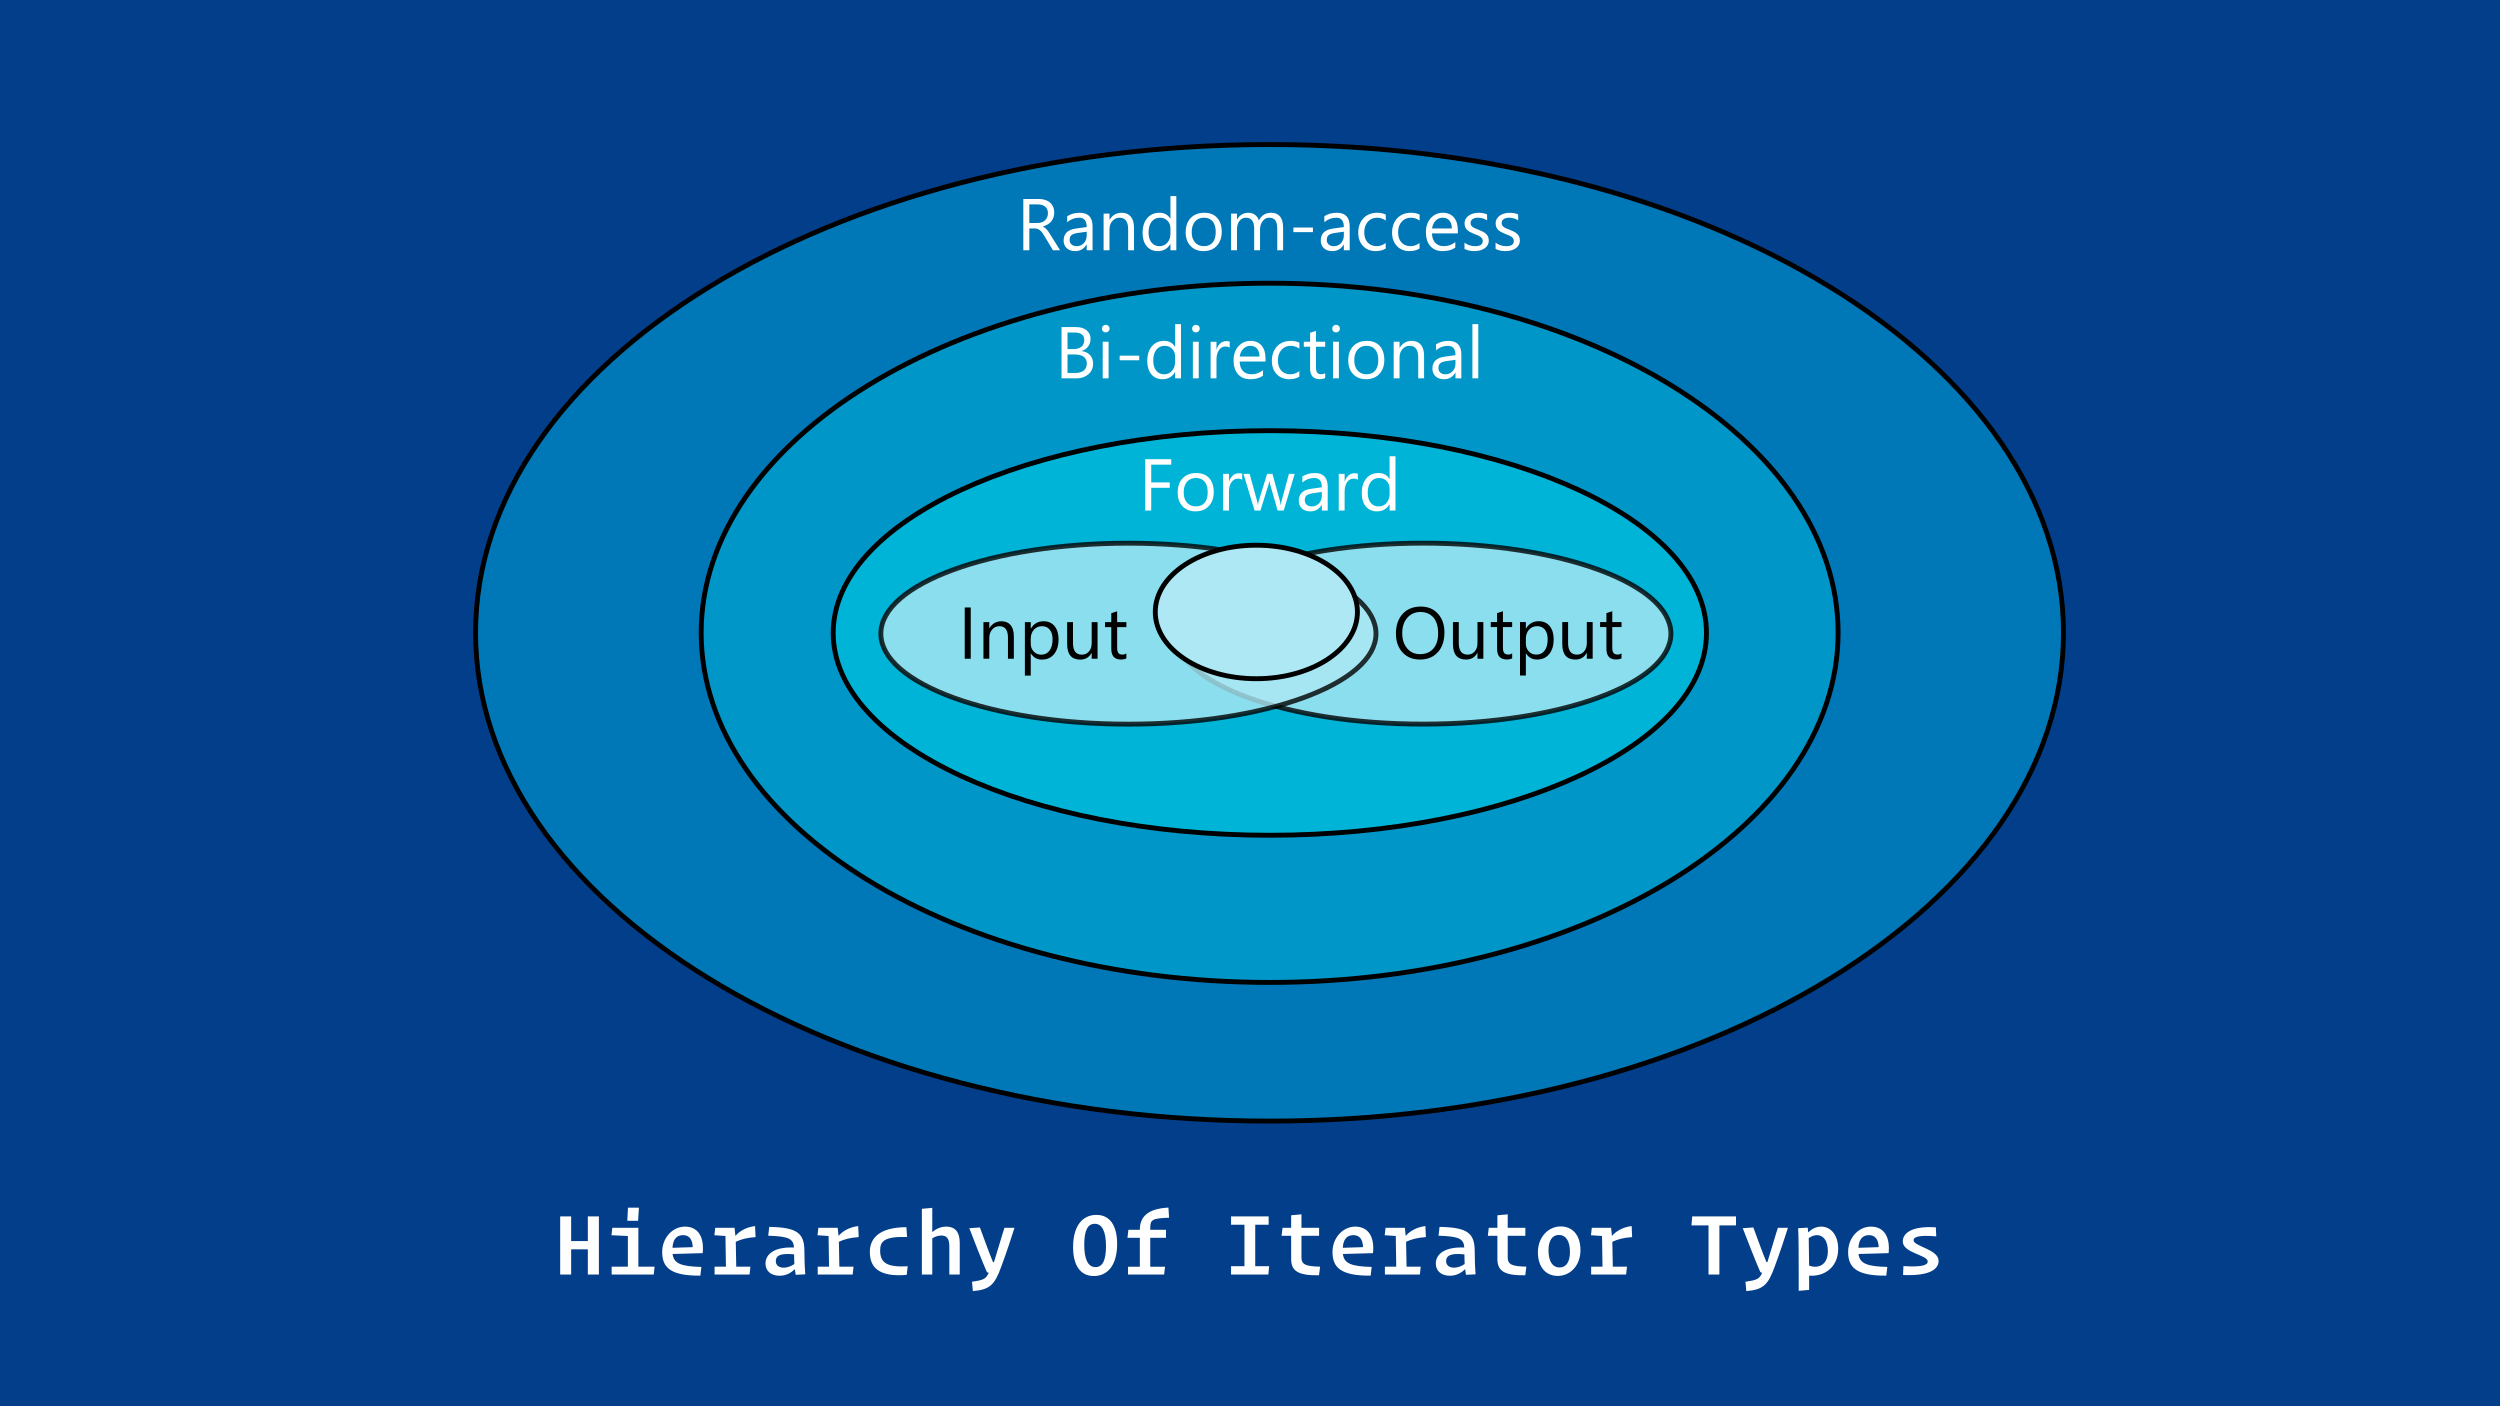 <?xml version="1.0" encoding="utf-8"?>
<svg width="2560px" height="1440px" viewbox="0 0 2560 1440" version="1.1" xmlns:xlink="http://www.w3.org/1999/xlink" xmlns="http://www.w3.org/2000/svg">
  <defs>
    <filter filterUnits="userSpaceOnUse" color-interpolation-filters="sRGB" id="filter_1">
      <feFlood flood-opacity="0" result="BackgroundImageFix" />
      <feColorMatrix in="SourceAlpha" type="matrix" values="0 0 0 0 0 0 0 0 0 0 0 0 0 0 0 0 0 0 127 0" />
      <feOffset dx="20" dy="20" />
      <feGaussianBlur stdDeviation="25" />
      <feColorMatrix type="matrix" values="0 0 0 0 0.392 0 0 0 0 0.392 0 0 0 0 0.392 0 0 0 0.498 0" />
      <feBlend mode="normal" in2="BackgroundImageFix" result="effect0_dropShadow" />
      <feBlend mode="normal" in="SourceGraphic" in2="effect0_dropShadow" result="shape" />
    </filter>
    <rect width="2560" height="1440" id="artboard_1" />
    <clipPath id="clip_1">
      <use xlink:href="#artboard_1" clip-rule="evenodd" />
    </clipPath>
  </defs>
  <g id="Quad-HD" clip-path="url(#clip_1)">
    <use xlink:href="#artboard_1" stroke="none" fill="#023E8A" />
    <g id="Group" transform="translate(467 128)">
      <g filter="url(#filter_1)">
        <g id="New-group">
          <path d="M0 500C0 223.858 363.992 0 813 0C1262.01 0 1626 223.858 1626 500C1626 776.142 1262.01 1000 813 1000C363.992 1000 0 776.142 0 500Z" id="Ellipse" fill="#0077B6" fill-rule="evenodd" stroke="#000000" stroke-width="5" />
          <g id="Random-access" fill="#FFFFFF" transform="translate(554 32)">
            <path d="M163.55 76.257L157.544 76.257L157.544 69.885L157.397 69.885Q153.223 77.136 144.507 77.136Q137.439 77.136 133.209 72.101Q128.979 67.065 128.979 58.386Q128.979 49.084 133.667 43.481Q138.354 37.878 146.155 37.878Q153.882 37.878 157.397 43.958L157.544 43.958L157.544 20.74L163.55 20.74L163.55 76.257ZM44.531 76.257L37.207 76.257L28.418 61.536Q27.209 59.485 26.074 58.038Q24.939 56.592 23.749 55.676Q22.559 54.761 21.185 54.34Q19.812 53.919 18.091 53.919L13.037 53.919L13.037 76.257L6.885 76.257L6.885 23.743L22.559 23.743Q26.001 23.743 28.912 24.603Q31.824 25.464 33.966 27.222Q36.108 28.98 37.317 31.598Q38.525 34.216 38.525 37.732Q38.525 40.478 37.701 42.767Q36.877 45.056 35.358 46.851Q33.838 48.645 31.696 49.908Q29.553 51.172 26.88 51.868L26.88 52.014Q28.198 52.6 29.169 53.351Q30.139 54.102 31.018 55.127Q31.897 56.152 32.758 57.452Q33.618 58.752 34.68 60.474L44.531 76.257ZM13.037 29.309L13.037 48.352L21.387 48.352Q23.694 48.352 25.653 47.656Q27.612 46.96 29.041 45.66Q30.469 44.36 31.274 42.474Q32.08 40.588 32.08 38.245Q32.08 34.033 29.352 31.671Q26.623 29.309 21.46 29.309L13.037 29.309ZM77.783 76.257L71.777 76.257L71.777 70.398L71.631 70.398Q67.712 77.136 60.095 77.136Q54.492 77.136 51.325 74.17Q48.157 71.204 48.157 66.296Q48.157 55.786 60.535 54.065L71.777 52.49Q71.777 42.932 64.05 42.932Q57.275 42.932 51.819 47.546L51.819 41.394Q57.349 37.878 64.563 37.878Q77.783 37.878 77.783 51.868L77.783 76.257ZM114.221 76.257L120.227 76.257L120.227 53.333Q120.227 45.825 116.968 41.852Q113.708 37.878 107.556 37.878Q99.499 37.878 95.251 44.983L95.105 44.983L95.105 38.757L89.099 38.757L89.099 76.257L95.105 76.257L95.105 54.871Q95.105 49.707 98.053 46.32Q101.001 42.932 105.505 42.932Q114.221 42.932 114.221 54.871L114.221 76.257ZM178.107 71.881Q183.069 77.136 191.382 77.136Q199.915 77.136 204.987 71.735Q210.059 66.333 210.059 57.361Q210.059 48.206 205.353 43.042Q200.647 37.878 192.261 37.878Q183.472 37.878 178.308 43.188Q173.145 48.498 173.145 57.947Q173.145 66.626 178.107 71.881ZM272.9 76.257L266.895 76.257L266.895 54.724Q266.895 48.498 264.972 45.715Q263.049 42.932 258.508 42.932Q254.663 42.932 251.971 46.448Q249.28 49.963 249.28 54.871L249.28 76.257L243.274 76.257L243.274 53.992Q243.274 42.932 234.741 42.932Q230.786 42.932 228.223 46.246Q225.659 49.56 225.659 54.871L225.659 76.257L219.653 76.257L219.653 38.757L225.659 38.757L225.659 44.69L225.806 44.69Q229.797 37.878 237.451 37.878Q241.296 37.878 244.153 40.021Q247.009 42.163 248.071 45.642Q252.246 37.878 260.522 37.878Q272.9 37.878 272.9 53.149L272.9 76.257ZM341.089 76.257L335.083 76.257L335.083 70.398L334.937 70.398Q331.018 77.136 323.401 77.136Q317.798 77.136 314.63 74.17Q311.462 71.204 311.462 66.296Q311.462 55.786 323.84 54.065L335.083 52.49Q335.083 42.932 327.356 42.932Q320.581 42.932 315.125 47.546L315.125 41.394Q320.654 37.878 327.869 37.878Q341.089 37.878 341.089 51.868L341.089 76.257ZM367.712 77.136Q373.645 77.136 377.966 74.536L377.966 68.823Q373.645 72.082 368.738 72.082Q362.915 72.082 359.454 68.274Q355.994 64.465 355.994 57.873Q355.994 51.172 359.674 47.052Q363.354 42.932 369.104 42.932Q373.865 42.932 378.04 45.862L378.04 39.709Q374.268 37.878 369.324 37.878Q360.461 37.878 355.151 43.5Q349.841 49.121 349.841 58.386Q349.841 66.699 354.767 71.918Q359.692 77.136 367.712 77.136ZM412.61 74.536Q408.289 77.136 402.356 77.136Q394.336 77.136 389.41 71.918Q384.485 66.699 384.485 58.386Q384.485 49.121 389.795 43.5Q395.105 37.878 403.967 37.878Q408.911 37.878 412.683 39.709L412.683 45.862Q408.508 42.932 403.748 42.932Q397.998 42.932 394.318 47.052Q390.637 51.172 390.637 57.873Q390.637 64.465 394.098 68.274Q397.559 72.082 403.381 72.082Q408.289 72.082 412.61 68.823L412.61 74.536ZM425.354 59.009L451.831 59.009L451.831 55.859Q451.831 47.4 447.803 42.639Q443.774 37.878 436.414 37.878Q429.053 37.878 424.091 43.39Q419.128 48.901 419.128 57.654Q419.128 66.919 423.669 72.028Q428.21 77.136 436.157 77.136Q444.287 77.136 449.231 73.547L449.231 67.908Q443.921 72.082 437.585 72.082Q431.946 72.082 428.723 68.677Q425.5 65.271 425.354 59.009ZM458.643 74.902L458.643 68.457Q463.55 72.082 469.446 72.082Q477.356 72.082 477.356 66.809Q477.356 65.308 476.678 64.264Q476.001 63.22 474.847 62.415Q473.694 61.609 472.137 60.968Q470.581 60.327 468.787 59.631Q466.296 58.643 464.41 57.636Q462.524 56.628 461.261 55.365Q459.998 54.102 459.357 52.49Q458.716 50.879 458.716 48.718Q458.716 46.081 459.924 44.049Q461.133 42.017 463.147 40.643Q465.161 39.27 467.743 38.574Q470.325 37.878 473.071 37.878Q477.942 37.878 481.787 39.563L481.787 45.642Q477.649 42.932 472.266 42.932Q470.581 42.932 469.226 43.317Q467.871 43.701 466.901 44.397Q465.93 45.093 465.399 46.063Q464.868 47.034 464.868 48.206Q464.868 49.67 465.399 50.659Q465.93 51.648 466.956 52.417Q467.981 53.186 469.446 53.809Q470.911 54.431 472.778 55.164Q475.269 56.116 477.246 57.123Q479.224 58.13 480.615 59.393Q482.007 60.657 482.758 62.305Q483.508 63.953 483.508 66.223Q483.508 69.006 482.281 71.057Q481.055 73.108 479.004 74.463Q476.953 75.818 474.28 76.477Q471.606 77.136 468.677 77.136Q462.891 77.136 458.643 74.902ZM490.466 68.457L490.466 74.902Q494.714 77.136 500.5 77.136Q503.43 77.136 506.104 76.477Q508.777 75.818 510.828 74.463Q512.878 73.108 514.105 71.057Q515.332 69.006 515.332 66.223Q515.332 63.953 514.581 62.305Q513.831 60.657 512.439 59.393Q511.047 58.13 509.07 57.123Q507.092 56.116 504.602 55.164Q502.734 54.431 501.27 53.809Q499.805 53.186 498.779 52.417Q497.754 51.648 497.223 50.659Q496.692 49.67 496.692 48.206Q496.692 47.034 497.223 46.063Q497.754 45.093 498.724 44.397Q499.695 43.701 501.05 43.317Q502.405 42.932 504.089 42.932Q509.473 42.932 513.611 45.642L513.611 39.563Q509.766 37.878 504.895 37.878Q502.148 37.878 499.567 38.574Q496.985 39.27 494.971 40.643Q492.957 42.017 491.748 44.049Q490.54 46.081 490.54 48.718Q490.54 50.879 491.18 52.49Q491.821 54.102 493.085 55.365Q494.348 56.628 496.234 57.636Q498.12 58.643 500.61 59.631Q502.405 60.327 503.961 60.968Q505.518 61.609 506.671 62.415Q507.825 63.22 508.502 64.264Q509.18 65.308 509.18 66.809Q509.18 72.082 501.27 72.082Q495.374 72.082 490.466 68.457ZM157.544 59.302L157.544 53.772Q157.544 49.231 154.541 46.081Q151.538 42.932 146.924 42.932Q141.431 42.932 138.281 46.96Q135.132 50.989 135.132 58.093Q135.132 64.575 138.153 68.329Q141.174 72.082 146.265 72.082Q151.282 72.082 154.413 68.457Q157.544 64.832 157.544 59.302ZM182.666 46.869Q186.035 42.932 191.821 42.932Q197.644 42.932 200.775 46.741Q203.906 50.549 203.906 57.581Q203.906 64.539 200.775 68.311Q197.644 72.082 191.821 72.082Q186.108 72.082 182.703 68.237Q179.297 64.392 179.297 57.727Q179.297 50.806 182.666 46.869ZM443.17 45.825Q445.642 48.718 445.679 53.919L425.427 53.919Q426.123 49.011 429.089 45.972Q432.056 42.932 436.304 42.932Q440.698 42.932 443.17 45.825ZM283.447 57.727L303.442 57.727L303.442 53.003L283.447 53.003L283.447 57.727ZM71.777 57.288L62.732 58.533Q58.557 59.119 56.433 60.602Q54.309 62.085 54.309 65.857Q54.309 68.603 56.268 70.343Q58.227 72.082 61.487 72.082Q65.955 72.082 68.866 68.951Q71.777 65.82 71.777 61.023L71.777 57.288ZM335.083 57.288L326.038 58.533Q321.863 59.119 319.739 60.602Q317.615 62.085 317.615 65.857Q317.615 68.603 319.574 70.343Q321.533 72.082 324.792 72.082Q329.26 72.082 332.172 68.951Q335.083 65.82 335.083 61.023L335.083 57.288Z" />
          </g>
        </g>
      </g>
      <g filter="url(#filter_1)">
        <g id="New-group-Copy" transform="translate(231 142)">
          <path d="M0 358C0 160.282 260.619 0 582.108 0C903.597 0 1164.22 160.282 1164.22 358C1164.22 555.718 903.597 716 582.108 716C260.619 716 0 555.718 0 358Z" id="Ellipse" fill="#0096C7" fill-rule="evenodd" stroke="#000000" stroke-width="5" />
          <g id="Bi-directional" fill="#FFFFFF" transform="translate(362.108 21.185)">
            <path d="M123.23 76.257L129.236 76.257L129.236 20.74L123.23 20.74L123.23 43.958L123.083 43.958Q119.568 37.878 111.841 37.878Q104.041 37.878 99.353 43.481Q94.665 49.084 94.665 58.386Q94.665 67.065 98.895 72.101Q103.125 77.136 110.193 77.136Q118.909 77.136 123.083 69.885L123.23 69.885L123.23 76.257ZM427.625 76.257L433.63 76.257L433.63 20.74L427.625 20.74L427.625 76.257ZM49.402 28.137Q50.537 29.236 52.148 29.236Q53.796 29.236 54.95 28.101Q56.103 26.965 56.103 25.354Q56.103 23.669 54.95 22.552Q53.796 21.436 52.148 21.436Q50.537 21.436 49.402 22.552Q48.267 23.669 48.267 25.354Q48.267 27.039 49.402 28.137ZM144.47 29.236Q142.859 29.236 141.724 28.137Q140.588 27.039 140.588 25.354Q140.588 23.669 141.724 22.552Q142.859 21.436 144.47 21.436Q146.118 21.436 147.272 22.552Q148.425 23.669 148.425 25.354Q148.425 26.965 147.272 28.101Q146.118 29.236 144.47 29.236ZM285.242 28.137Q286.377 29.236 287.988 29.236Q289.636 29.236 290.79 28.101Q291.943 26.965 291.943 25.354Q291.943 23.669 290.79 22.552Q289.636 21.436 287.988 21.436Q286.377 21.436 285.242 22.552Q284.106 23.669 284.106 25.354Q284.106 27.039 285.242 28.137ZM6.885 23.743L6.885 76.257L22.192 76.257Q29.553 76.257 34.387 72.082Q39.221 67.908 39.221 61.169Q39.221 55.749 36.035 52.362Q32.849 48.975 27.539 48.352L27.539 48.206Q31.787 46.814 34.204 43.518Q36.621 40.222 36.621 35.754Q36.621 30.408 32.629 27.075Q28.638 23.743 21.826 23.743L6.885 23.743ZM276.892 75.891Q274.768 77.063 271.289 77.063Q261.438 77.063 261.438 66.077L261.438 43.884L254.993 43.884L254.993 38.757L261.438 38.757L261.438 29.602L267.444 27.661L267.444 38.757L276.892 38.757L276.892 43.884L267.444 43.884L267.444 65.015Q267.444 68.787 268.726 70.398Q270.007 72.009 272.974 72.009Q275.244 72.009 276.892 70.764L276.892 75.891ZM13.037 46.265L13.037 29.309L20.105 29.309Q30.176 29.309 30.176 36.963Q30.176 41.394 27.283 43.829Q24.39 46.265 19.336 46.265L13.037 46.265ZM215.771 59.009L189.294 59.009Q189.441 65.271 192.664 68.677Q195.886 72.082 201.526 72.082Q207.861 72.082 213.171 67.908L213.171 73.547Q208.228 77.136 200.098 77.136Q192.151 77.136 187.61 72.028Q183.069 66.919 183.069 57.654Q183.069 48.901 188.031 43.39Q192.993 37.878 200.354 37.878Q207.715 37.878 211.743 42.639Q215.771 47.4 215.771 55.859L215.771 59.009ZM240.161 77.136Q246.094 77.136 250.415 74.536L250.415 68.823Q246.094 72.082 241.187 72.082Q235.364 72.082 231.903 68.274Q228.442 64.465 228.442 57.873Q228.442 51.172 232.123 47.052Q235.803 42.932 241.553 42.932Q246.313 42.932 250.488 45.862L250.488 39.709Q246.716 37.878 241.772 37.878Q232.91 37.878 227.6 43.5Q222.29 49.121 222.29 58.386Q222.29 66.699 227.216 71.918Q232.141 77.136 240.161 77.136ZM318.75 77.136Q310.437 77.136 305.475 71.881Q300.513 66.626 300.513 57.947Q300.513 48.498 305.676 43.188Q310.84 37.878 319.629 37.878Q328.015 37.878 332.721 43.042Q337.427 48.206 337.427 57.361Q337.427 66.333 332.355 71.735Q327.283 77.136 318.75 77.136ZM372.144 76.257L378.149 76.257L378.149 53.333Q378.149 45.825 374.89 41.852Q371.631 37.878 365.479 37.878Q357.422 37.878 353.174 44.983L353.027 44.983L353.027 38.757L347.021 38.757L347.021 76.257L353.027 76.257L353.027 54.871Q353.027 49.707 355.975 46.32Q358.923 42.932 363.428 42.932Q372.144 42.932 372.144 54.871L372.144 76.257ZM416.309 76.257L410.303 76.257L410.303 70.398L410.156 70.398Q406.238 77.136 398.621 77.136Q393.018 77.136 389.85 74.17Q386.682 71.204 386.682 66.296Q386.682 55.786 399.06 54.065L410.303 52.49Q410.303 42.932 402.576 42.932Q395.801 42.932 390.344 47.546L390.344 41.394Q395.874 37.878 403.088 37.878Q416.309 37.878 416.309 51.868L416.309 76.257ZM174.573 43.628Q177.539 43.628 179.114 44.836L179.114 38.611Q177.869 38.098 175.525 38.098Q172.266 38.098 169.629 40.314Q166.992 42.529 165.71 46.484L165.564 46.484L165.564 38.757L159.558 38.757L159.558 76.257L165.564 76.257L165.564 57.141Q165.564 50.879 168.146 47.253Q170.728 43.628 174.573 43.628ZM49.072 76.257L55.078 76.257L55.078 38.757L49.072 38.757L49.072 76.257ZM147.4 76.257L141.394 76.257L141.394 38.757L147.4 38.757L147.4 76.257ZM284.912 76.257L290.918 76.257L290.918 38.757L284.912 38.757L284.912 76.257ZM123.23 53.772L123.23 59.302Q123.23 64.832 120.099 68.457Q116.968 72.082 111.951 72.082Q106.86 72.082 103.839 68.329Q100.818 64.575 100.818 58.093Q100.818 50.989 103.967 46.96Q107.117 42.932 112.61 42.932Q117.224 42.932 120.227 46.081Q123.23 49.231 123.23 53.772ZM209.619 53.919Q209.583 48.718 207.111 45.825Q204.639 42.932 200.244 42.932Q195.996 42.932 193.03 45.972Q190.063 49.011 189.368 53.919L209.619 53.919ZM319.189 42.932Q313.403 42.932 310.034 46.869Q306.665 50.806 306.665 57.727Q306.665 64.392 310.071 68.237Q313.477 72.082 319.189 72.082Q325.012 72.082 328.143 68.311Q331.274 64.539 331.274 57.581Q331.274 50.549 328.143 46.741Q325.012 42.932 319.189 42.932ZM13.037 70.691L13.037 51.794L20.105 51.794Q32.776 51.794 32.776 61.096Q32.776 65.564 29.791 68.127Q26.807 70.691 21.387 70.691L13.037 70.691ZM86.426 57.727L66.431 57.727L66.431 53.003L86.426 53.003L86.426 57.727ZM410.303 57.288L401.257 58.533Q397.083 59.119 394.958 60.602Q392.834 62.085 392.834 65.857Q392.834 68.603 394.794 70.343Q396.753 72.082 400.012 72.082Q404.48 72.082 407.391 68.951Q410.303 65.82 410.303 61.023L410.303 57.288Z" />
          </g>
        </g>
      </g>
      <g filter="url(#filter_1)">
        <g id="New-group-Copy-2" transform="translate(366.2 293)">
          <path d="M0 207.157C0 92.747 200.177 0 447.108 0C694.039 0 894.216 92.747 894.216 207.157C894.216 321.566 694.039 414.314 447.108 414.314C200.177 414.314 0 321.566 0 207.157Z" id="Ellipse" fill="#00B4D8" fill-rule="evenodd" stroke="#000000" stroke-width="5" />
          <g id="Forward" fill="#FFFFFF" transform="translate(312.608 5.505)">
            <path d="M257.153 76.257L263.159 76.257L263.159 20.74L257.153 20.74L257.153 43.958L257.007 43.958Q253.491 37.878 245.764 37.878Q237.964 37.878 233.276 43.481Q228.589 49.084 228.589 58.386Q228.589 67.065 232.819 72.101Q237.048 77.136 244.116 77.136Q252.832 77.136 257.007 69.885L257.153 69.885L257.153 76.257ZM33.545 29.309L13.037 29.309L13.037 47.473L32.007 47.473L32.007 53.003L13.037 53.003L13.037 76.257L6.885 76.257L6.885 23.743L33.545 23.743L33.545 29.309ZM58.374 77.136Q50.061 77.136 45.099 71.881Q40.137 66.626 40.137 57.947Q40.137 48.498 45.3 43.188Q50.464 37.878 59.253 37.878Q67.639 37.878 72.345 43.042Q77.051 48.206 77.051 57.361Q77.051 66.333 71.979 71.735Q66.907 77.136 58.374 77.136ZM187.756 76.257L193.762 76.257L193.762 51.868Q193.762 37.878 180.542 37.878Q173.328 37.878 167.798 41.394L167.798 47.546Q173.254 42.932 180.029 42.932Q187.756 42.932 187.756 52.49L176.514 54.065Q164.136 55.786 164.136 66.296Q164.136 71.204 167.303 74.17Q170.471 77.136 176.074 77.136Q183.691 77.136 187.61 70.398L187.756 70.398L187.756 76.257ZM101.66 43.628Q104.626 43.628 106.201 44.836L106.201 38.611Q104.956 38.098 102.612 38.098Q99.353 38.098 96.716 40.314Q94.08 42.529 92.798 46.484L92.651 46.484L92.651 38.757L86.645 38.757L86.645 76.257L92.651 76.257L92.651 57.141Q92.651 50.879 95.233 47.253Q97.815 43.628 101.66 43.628ZM224.634 44.836Q223.059 43.628 220.093 43.628Q216.248 43.628 213.666 47.253Q211.084 50.879 211.084 57.141L211.084 76.257L205.078 76.257L205.078 38.757L211.084 38.757L211.084 46.484L211.23 46.484Q212.512 42.529 215.149 40.314Q217.786 38.098 221.045 38.098Q223.389 38.098 224.634 38.611L224.634 44.836ZM159.961 38.757L148.718 76.257L142.493 76.257L134.766 49.414Q134.326 47.876 134.18 45.935L134.033 45.935Q133.923 47.253 133.264 49.341L124.878 76.257L118.872 76.257L107.52 38.757L113.818 38.757L121.582 66.956Q121.948 68.237 122.095 70.325L122.388 70.325Q122.498 68.713 123.047 66.882L131.689 38.757L137.183 38.757L144.946 67.029Q145.313 68.384 145.496 70.398L145.789 70.398Q145.862 68.97 146.411 67.029L154.028 38.757L159.961 38.757ZM58.813 42.932Q53.027 42.932 49.658 46.869Q46.289 50.806 46.289 57.727Q46.289 64.392 49.695 68.237Q53.101 72.082 58.813 72.082Q64.636 72.082 67.767 68.311Q70.898 64.539 70.898 57.581Q70.898 50.549 67.767 46.741Q64.636 42.932 58.813 42.932ZM257.153 53.772L257.153 59.302Q257.153 64.832 254.022 68.457Q250.891 72.082 245.874 72.082Q240.784 72.082 237.762 68.329Q234.741 64.575 234.741 58.093Q234.741 50.989 237.891 46.96Q241.04 42.932 246.533 42.932Q251.147 42.932 254.15 46.081Q257.153 49.231 257.153 53.772ZM178.711 58.533L187.756 57.288L187.756 61.023Q187.756 65.82 184.845 68.951Q181.934 72.082 177.466 72.082Q174.207 72.082 172.247 70.343Q170.288 68.603 170.288 65.857Q170.288 62.085 172.412 60.602Q174.536 59.119 178.711 58.533Z" />
          </g>
        </g>
      </g>
      <g filter="url(#filter_1)">
        <g id="New-group-Copy-4" transform="translate(717 408.186)">
          <path d="M0 92.657C0 41.484 113.496 0 253.5 0C393.504 0 507 41.484 507 92.657C507 143.83 393.504 185.314 253.5 185.314C113.496 185.314 0 143.83 0 92.657Z" id="Ellipse" fill="#ADE8F4" fill-opacity="0.8" fill-rule="evenodd" stroke="#000000" stroke-opacity="0.8" stroke-width="5" />
          <g id="Output" transform="translate(222 42.067)">
            <path d="M10.162 69.775Q16.882 77.136 28.052 77.136Q39.477 77.136 46.289 69.665Q53.101 62.195 53.101 49.341Q53.101 37.512 46.454 30.188Q39.807 22.864 28.931 22.864Q17.139 22.864 10.29 30.408Q3.442 37.952 3.442 50.623Q3.442 62.415 10.162 69.775ZM122.461 75.891Q120.337 77.063 116.858 77.063Q107.007 77.063 107.007 66.077L107.007 43.884L100.562 43.884L100.562 38.757L107.007 38.757L107.007 29.602L113.013 27.661L113.013 38.757L122.461 38.757L122.461 43.884L113.013 43.884L113.013 65.015Q113.013 68.787 114.294 70.398Q115.576 72.009 118.542 72.009Q120.813 72.009 122.461 70.764L122.461 75.891ZM228.809 77.063Q232.288 77.063 234.412 75.891L234.412 70.764Q232.764 72.009 230.493 72.009Q227.527 72.009 226.245 70.398Q224.963 68.787 224.963 65.015L224.963 43.884L234.412 43.884L234.412 38.757L224.963 38.757L224.963 27.661L218.958 29.602L218.958 38.757L212.512 38.757L212.512 43.884L218.958 43.884L218.958 66.077Q218.958 77.063 228.809 77.063ZM15.051 34.399Q20.215 28.43 28.491 28.43Q36.987 28.43 41.821 34.106Q46.655 39.783 46.655 50.183Q46.655 60.327 41.675 65.967Q36.694 71.606 28.052 71.606Q19.959 71.606 14.923 65.692Q9.888 59.778 9.888 50.073Q9.888 40.369 15.051 34.399ZM136.487 70.837L136.633 70.837Q140.588 77.136 147.876 77.136Q155.823 77.136 160.4 71.478Q164.978 65.82 164.978 56.409Q164.978 47.949 160.913 42.914Q156.848 37.878 149.597 37.878Q141.064 37.878 136.633 45.349L136.487 45.349L136.487 38.757L130.481 38.757L130.481 93.506L136.487 93.506L136.487 70.837ZM86.939 76.257L92.944 76.257L92.944 38.757L86.939 38.757L86.939 60.364Q86.939 65.601 84.1 68.842Q81.262 72.082 76.868 72.082Q67.786 72.082 67.786 60.217L67.786 38.757L61.816 38.757L61.816 61.169Q61.816 77.136 75.22 77.136Q83.057 77.136 86.792 70.325L86.939 70.325L86.939 76.257ZM204.895 76.257L198.889 76.257L198.889 70.325L198.743 70.325Q195.007 77.136 187.17 77.136Q173.767 77.136 173.767 61.169L173.767 38.757L179.736 38.757L179.736 60.217Q179.736 72.082 188.818 72.082Q193.213 72.082 196.051 68.842Q198.889 65.601 198.889 60.364L198.889 38.757L204.895 38.757L204.895 76.257ZM136.487 60.95L136.487 55.713Q136.487 50.22 139.673 46.576Q142.859 42.932 148.096 42.932Q153.04 42.932 155.933 46.484Q158.826 50.037 158.826 56.299Q158.826 63.733 155.731 67.908Q152.637 72.082 147.18 72.082Q142.529 72.082 139.508 68.842Q136.487 65.601 136.487 60.95Z" />
          </g>
        </g>
      </g>
      <g filter="url(#filter_1)">
        <g id="New-group-Copy-3" transform="translate(415 408.233)">
          <path d="M0 92.657C0 41.484 113.496 0 253.5 0C393.504 0 507 41.484 507 92.657C507 143.83 393.504 185.314 253.5 185.314C113.496 185.314 0 143.83 0 92.657Z" id="Ellipse" fill="#ADE8F4" fill-opacity="0.8" fill-rule="evenodd" stroke="#000000" stroke-opacity="0.8" stroke-width="5" />
          <g id="Input" transform="translate(79 42.067)">
            <path d="M13.037 76.257L6.885 76.257L6.885 23.743L13.037 23.743L13.037 76.257ZM166.809 77.063Q170.288 77.063 172.412 75.891L172.412 70.764Q170.764 72.009 168.494 72.009Q165.527 72.009 164.246 70.398Q162.964 68.787 162.964 65.015L162.964 43.884L172.412 43.884L172.412 38.757L162.964 38.757L162.964 27.661L156.958 29.602L156.958 38.757L150.513 38.757L150.513 43.884L156.958 43.884L156.958 66.077Q156.958 77.063 166.809 77.063ZM57.166 76.257L51.16 76.257L51.16 54.871Q51.16 42.932 42.444 42.932Q37.94 42.932 34.992 46.32Q32.044 49.707 32.044 54.871L32.044 76.257L26.038 76.257L26.038 38.757L32.044 38.757L32.044 44.983L32.19 44.983Q36.438 37.878 44.495 37.878Q50.647 37.878 53.906 41.852Q57.166 45.825 57.166 53.333L57.166 76.257ZM74.487 70.837L74.634 70.837Q78.589 77.136 85.876 77.136Q93.823 77.136 98.401 71.478Q102.979 65.82 102.979 56.409Q102.979 47.949 98.914 42.914Q94.849 37.878 87.598 37.878Q79.065 37.878 74.634 45.349L74.487 45.349L74.487 38.757L68.481 38.757L68.481 93.506L74.487 93.506L74.487 70.837ZM142.896 76.257L136.89 76.257L136.89 70.325L136.743 70.325Q133.008 77.136 125.171 77.136Q111.768 77.136 111.768 61.169L111.768 38.757L117.737 38.757L117.737 60.217Q117.737 72.082 126.819 72.082Q131.213 72.082 134.052 68.842Q136.89 65.601 136.89 60.364L136.89 38.757L142.896 38.757L142.896 76.257ZM74.487 60.95L74.487 55.713Q74.487 50.22 77.673 46.576Q80.859 42.932 86.096 42.932Q91.04 42.932 93.933 46.484Q96.826 50.037 96.826 56.299Q96.826 63.733 93.732 67.908Q90.637 72.082 85.181 72.082Q80.53 72.082 77.508 68.842Q74.487 65.601 74.487 60.95Z" />
          </g>
        </g>
      </g>
      <path d="M0 68.35C0 30.601 46.339 0 103.5 0C160.661 0 207 30.601 207 68.35C207 106.099 160.661 136.7 103.5 136.7C46.339 136.7 0 106.099 0 68.35Z" transform="translate(716 430.3)" id="Ellipse" fill="#ADE8F4" fill-rule="evenodd" stroke="#000000" stroke-width="5" />
    </g>
    <g id="Hierarchy-Of-Iterator-Types" fill="#FFFFFF" transform="translate(567 1214)">
      <path d="M626.016 83.141L610.848 83.141L610.848 53.477L626.976 53.477L626.976 45.317L610.848 45.317L610.848 43.589C610.848 35.045 612.672 33.509 630.144 32.933L629.472 22.565C607.104 23.717 600.192 32.933 600.192 45.221L600.192 45.317L588.48 45.317L587.52 53.477L600.192 53.477L600.192 83.141L588.096 83.141L588.096 91.109L625.056 91.109L626.016 83.141ZM87.264 22.661L86.4 36.101L75.36 36.101L76.032 22.661L87.264 22.661ZM405.12 62.309C405.12 53.861 402.048 51.173 397.056 51.173C393.504 51.173 390.432 52.325 387.648 54.053L387.648 91.109L376.992 91.109L376.992 23.813L387.648 22.853L387.648 47.621C391.296 44.549 396 42.053 402.048 42.053C410.4 42.053 415.776 46.949 415.776 58.565L415.776 91.109L405.12 91.109L405.12 62.309ZM783.648 91.877L784.8 83.045C770.208 82.757 765.696 81.029 765.696 73.541L765.696 51.461L783.744 51.461L783.744 43.301L765.696 43.301L765.696 29.477L755.136 30.437L755.136 43.301L746.304 43.301L745.344 51.461L755.136 51.461L755.136 75.173C755.136 87.461 762.144 92.261 783.648 91.877ZM994.848 91.877L996 83.045C981.408 82.757 976.896 81.029 976.896 73.541L976.896 51.461L994.944 51.461L994.944 43.301L976.896 43.301L976.896 29.477L966.336 30.437L966.336 43.301L957.504 43.301L956.544 51.461L966.336 51.461L966.336 75.173C966.336 87.461 973.344 92.261 994.848 91.877ZM576.96 59.621C576.96 81.029 567.648 92.645 553.056 92.645C539.52 92.645 531.84 82.085 531.84 63.077C531.84 41.669 541.152 30.053 555.744 30.053C569.28 30.053 576.864 40.613 576.96 59.621ZM46.272 91.109L34.944 91.109L34.944 65.285L17.856 65.285L17.856 91.109L6.624 91.109L6.624 31.589L17.856 31.589L17.856 56.837L34.944 56.837L34.944 31.589L46.272 31.589L46.272 91.109ZM732.096 40.133L718.368 40.133L718.368 82.565L732.576 82.565L731.808 91.109L693.6 91.109L693.6 82.565L707.328 82.565L707.328 40.133L693.6 40.133L693.6 31.589L732.096 31.589L732.096 40.133ZM1210.66 40.805L1193.66 40.805L1193.66 91.109L1182.53 91.109L1182.53 40.805L1165.06 40.805L1165.82 31.589L1210.66 31.589L1210.66 40.805ZM565.536 62.117C565.536 46.853 561.504 39.173 554.016 39.173C546.72 39.173 543.264 46.181 543.264 60.581C543.264 75.845 547.296 83.525 554.784 83.525C562.08 83.525 565.536 76.517 565.536 62.117ZM201.408 83.045L200.544 91.109L164.736 91.109L164.736 83.045L176.352 83.045C176.16 70.085 176.064 60.101 175.872 51.653L164.544 50.885L165.408 43.301L185.184 43.301C185.28 43.781 185.856 49.157 186.048 51.557C190.368 46.565 197.184 42.629 206.208 41.477L206.688 52.805C198.432 53.285 191.808 55.013 186.432 57.605C186.624 64.805 186.72 72.869 186.912 83.045L201.408 83.045ZM307.008 83.045L306.144 91.109L270.336 91.109L270.336 83.045L281.952 83.045C281.76 70.085 281.664 60.101 281.472 51.653L270.144 50.885L271.008 43.301L290.784 43.301C290.88 43.781 291.456 49.157 291.648 51.557C295.968 46.565 302.784 42.629 311.808 41.477L312.288 52.805C304.032 53.285 297.408 55.013 292.032 57.605C292.224 64.805 292.32 72.869 292.512 83.045L307.008 83.045ZM886.944 91.109L887.808 83.045L873.312 83.045C873.12 72.869 873.024 64.805 872.832 57.605C878.208 55.013 884.832 53.285 893.088 52.805L892.608 41.477C883.584 42.629 876.768 46.565 872.448 51.557C872.256 49.157 871.68 43.781 871.584 43.301L851.808 43.301L850.944 50.885L862.272 51.653C862.464 60.101 862.56 70.085 862.752 83.045L851.136 83.045L851.136 91.109L886.944 91.109ZM1098.14 91.109L1099.01 83.045L1084.51 83.045C1084.32 72.869 1084.22 64.805 1084.03 57.605C1089.41 55.013 1096.03 53.285 1104.29 52.805L1103.81 41.477C1094.78 42.629 1087.97 46.565 1083.65 51.557C1083.46 49.157 1082.88 43.781 1082.78 43.301L1063.01 43.301L1062.14 50.885L1073.47 51.653C1073.66 60.101 1073.76 70.085 1073.95 83.045L1062.34 83.045L1062.34 91.109L1098.14 91.109ZM1051.39 66.149C1051.39 82.085 1040.83 92.549 1028.06 92.549C1016.26 92.549 1007.81 83.813 1007.81 68.357C1007.81 52.805 1018.46 41.861 1031.14 41.861C1043.14 41.861 1051.39 50.597 1051.39 66.149ZM150.144 92.261L151.2 83.333C130.08 82.853 122.88 79.685 121.728 70.085L152.544 69.221C154.272 52.613 147.84 42.053 134.4 42.053C121.824 42.053 111.072 53.381 111.072 68.069C111.072 83.621 119.232 92.549 150.144 92.261ZM837.6 83.333L836.544 92.261C805.632 92.549 797.472 83.621 797.472 68.069C797.472 53.381 808.224 42.053 820.8 42.053C834.24 42.053 840.672 52.613 838.944 69.221L808.128 70.085C809.28 79.685 816.48 82.853 837.6 83.333ZM1285.54 92.261L1285.54 106.853L1274.88 107.813L1274.88 91.397C1274.88 66.725 1274.78 53.189 1274.3 43.685L1284.1 43.109L1284.58 48.005C1287.94 44.741 1292.35 42.053 1297.92 42.053C1307.9 42.053 1315.3 50.885 1315.3 64.805C1315.3 82.277 1303.01 92.357 1288.03 92.357C1287.17 92.357 1286.4 92.357 1285.54 92.261ZM1364.54 92.261L1365.6 83.333C1344.48 82.853 1337.28 79.685 1336.13 70.085L1366.94 69.221C1368.67 52.613 1362.24 42.053 1348.8 42.053C1336.22 42.053 1325.47 53.381 1325.47 68.069C1325.47 83.621 1333.63 92.549 1364.54 92.261ZM247.776 91.397L257.568 90.917C257.088 84.293 256.704 76.709 256.704 67.397C256.704 48.773 249.504 42.821 220.704 42.341L219.648 51.365C240.192 52.037 245.472 54.245 246.048 63.461C225.888 62.597 216.864 70.277 216.864 79.877C216.864 87.653 222.72 92.357 231.264 92.357C238.176 92.357 243.264 89.189 246.912 85.637C247.2 87.941 247.68 91.013 247.776 91.397ZM943.968 90.917L934.176 91.397C934.08 91.013 933.6 87.941 933.312 85.637C929.664 89.189 924.576 92.357 917.664 92.357C909.12 92.357 903.264 87.653 903.264 79.877C903.264 70.277 912.288 62.597 932.448 63.461C931.872 54.245 926.592 52.037 906.048 51.365L907.104 42.341C935.904 42.821 943.104 48.773 943.104 67.397C943.104 76.709 943.488 84.293 943.968 90.917ZM1381.44 57.221C1381.44 48.965 1390.27 41.093 1415.33 42.821L1415.71 52.037C1397.95 50.501 1392.48 52.613 1392.48 55.973C1392.48 62.405 1418.11 65.189 1418.11 77.189C1418.11 85.445 1409.28 92.837 1381.73 91.589L1382.11 82.469C1401.12 83.717 1406.98 81.509 1406.98 77.765C1406.98 70.949 1381.44 69.221 1381.44 57.221ZM323.712 67.973C323.712 82.757 331.584 93.989 361.44 91.493L362.496 82.661C340.992 83.909 334.272 78.917 334.272 66.629C334.272 57.413 337.92 51.941 361.824 52.709L361.152 42.629C332.544 42.725 323.712 54.629 323.712 67.973ZM429.216 108.101C446.4 106.565 451.488 102.053 458.4 82.757C463.68 68.549 468.384 54.149 471.84 43.301L461.568 43.301C460.32 46.469 453.792 69.221 450.816 78.437L449.856 78.437C445.44 67.877 440.352 53.477 436.416 42.917L425.568 43.685C429.216 53.189 439.104 78.629 443.616 88.709L445.44 89.381C442.656 95.813 439.68 96.869 428.352 98.501L429.216 108.101ZM1221.22 108.101C1238.4 106.565 1243.49 102.053 1250.4 82.757C1255.68 68.549 1260.38 54.149 1263.84 43.301L1253.57 43.301C1252.32 46.469 1245.79 69.221 1242.82 78.437L1241.86 78.437C1237.44 67.877 1232.35 53.477 1228.42 42.917L1217.57 43.685C1221.22 53.189 1231.1 78.629 1235.62 88.709L1237.44 89.381C1234.66 95.813 1231.68 96.869 1220.35 98.501L1221.22 108.101ZM103.296 83.045L102.432 91.109L59.328 91.109L59.328 83.045L75.936 83.045L75.936 51.653L59.136 50.885L60 43.301L86.688 43.301L86.688 83.045L103.296 83.045ZM1018.66 66.341C1018.66 77.957 1023.07 83.909 1029.98 83.909C1036.42 83.909 1040.64 78.629 1040.64 68.069C1040.64 56.549 1036.22 50.597 1029.31 50.597C1022.88 50.597 1018.66 55.877 1018.66 66.341ZM132.48 50.789C139.104 50.789 142.08 55.493 142.368 63.077C136.416 63.269 126.72 63.557 121.632 63.749C122.112 54.821 125.952 50.789 132.48 50.789ZM828.768 63.077C828.48 55.493 825.504 50.789 818.88 50.789C812.352 50.789 808.512 54.821 808.032 63.749C813.12 63.557 822.816 63.269 828.768 63.077ZM1285.54 81.989C1287.65 82.757 1289.47 83.141 1291.78 83.141C1299.07 83.141 1304.74 77.957 1304.74 67.397C1304.74 56.357 1300.03 50.789 1293.6 50.789C1290.72 50.789 1287.74 51.941 1285.15 53.861C1285.25 60.677 1285.44 69.509 1285.54 81.989ZM1346.88 50.789C1353.5 50.789 1356.48 55.493 1356.77 63.077C1350.82 63.269 1341.12 63.557 1336.03 63.749C1336.51 54.821 1340.35 50.789 1346.88 50.789ZM235.488 84.101C230.592 84.101 227.424 81.605 227.424 77.381C227.424 72.101 231.36 68.933 246.144 70.469C246.24 74.405 246.24 77.573 246.432 80.357C243.072 82.661 239.136 84.101 235.488 84.101ZM913.824 77.381C913.824 81.605 916.992 84.101 921.888 84.101C925.536 84.101 929.472 82.661 932.832 80.357C932.64 77.573 932.64 74.405 932.544 70.469C917.76 68.933 913.824 72.101 913.824 77.381Z" />
    </g>
  </g>
</svg>